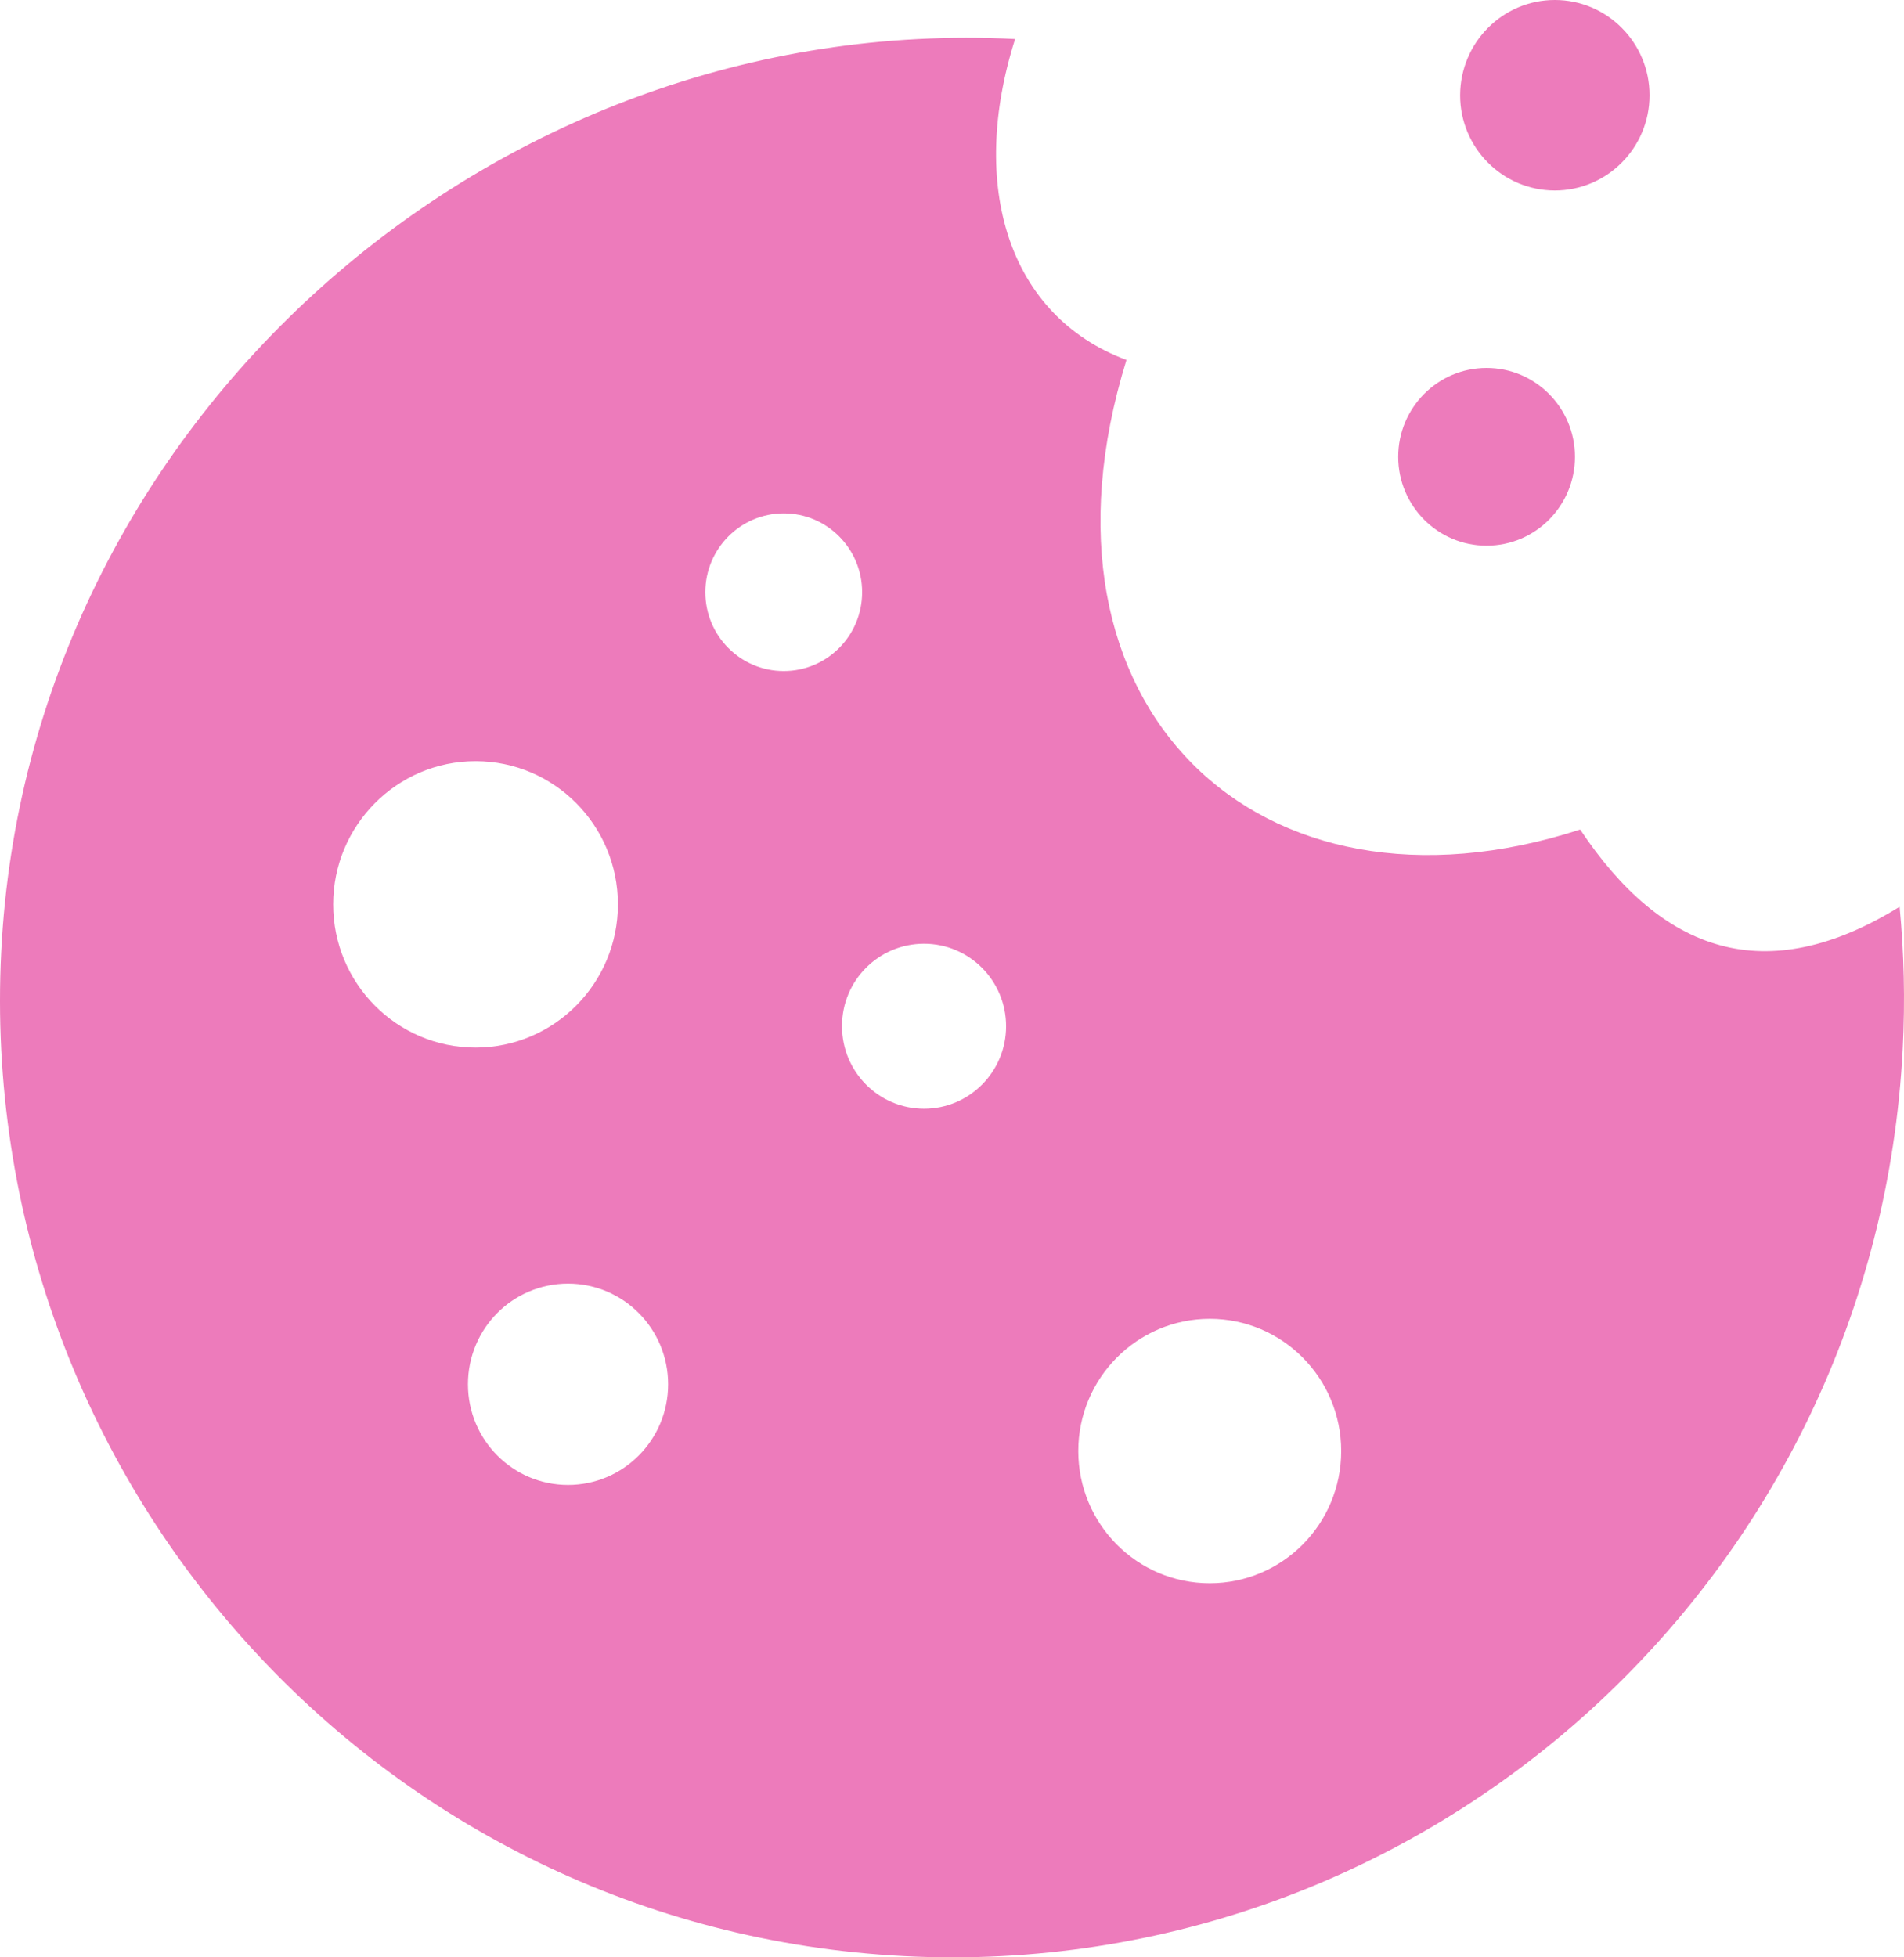 <?xml version="1.0" encoding="UTF-8"?> <svg xmlns="http://www.w3.org/2000/svg" width="144" height="148" viewBox="0 0 144 148" fill="none"> <path fill-rule="evenodd" clip-rule="evenodd" d="M117.593 0C121.546 0 124.756 3.228 124.756 7.202C124.756 11.176 121.546 14.404 117.593 14.404C113.64 14.404 110.43 11.176 110.43 7.202C110.442 3.228 113.64 0 117.593 0ZM119.509 62.723C125.69 71.996 133.511 74.838 143.668 68.564C144.003 72.056 144.087 75.621 143.908 79.234C141.907 119.171 108.095 149.918 68.377 147.907C28.671 145.883 -1.907 111.884 0.093 71.96C2.081 32.024 37.068 0.939 76.773 2.951C73.252 14.031 76.234 23.87 85.194 27.218C77.073 53.449 95.207 70.611 119.509 62.723ZM35.966 57.556C41.919 57.556 46.733 62.41 46.733 68.383C46.733 74.357 41.907 79.21 35.966 79.21C30.013 79.21 25.198 74.357 25.198 68.383C25.198 62.41 30.025 57.556 35.966 57.556ZM69.886 71.358C73.312 71.358 76.091 74.152 76.091 77.597C76.091 81.041 73.312 83.835 69.886 83.835C66.461 83.835 63.682 81.041 63.682 77.597C63.67 74.152 66.449 71.358 69.886 71.358ZM42.961 97.059C47.141 97.059 50.53 100.467 50.53 104.67C50.53 108.874 47.141 112.282 42.961 112.282C38.78 112.282 35.391 108.874 35.391 104.67C35.391 100.455 38.78 97.059 42.961 97.059ZM59.274 38.816C62.556 38.816 65.203 41.49 65.203 44.778C65.203 48.078 62.544 50.739 59.274 50.739C55.992 50.739 53.345 48.066 53.345 44.778C53.345 41.49 56.004 38.816 59.274 38.816ZM91.494 99.721C96.992 99.721 101.435 104.201 101.435 109.717C101.435 115.245 96.98 119.713 91.494 119.713C85.996 119.713 81.552 115.233 81.552 109.717C81.552 104.201 86.008 99.721 91.494 99.721ZM112.431 27.821C116.12 27.821 119.114 30.831 119.114 34.541C119.114 38.25 116.12 41.261 112.431 41.261C108.741 41.261 105.747 38.25 105.747 34.541C105.747 30.831 108.741 27.821 112.431 27.821Z" fill="#ED7BBB"></path> </svg> 